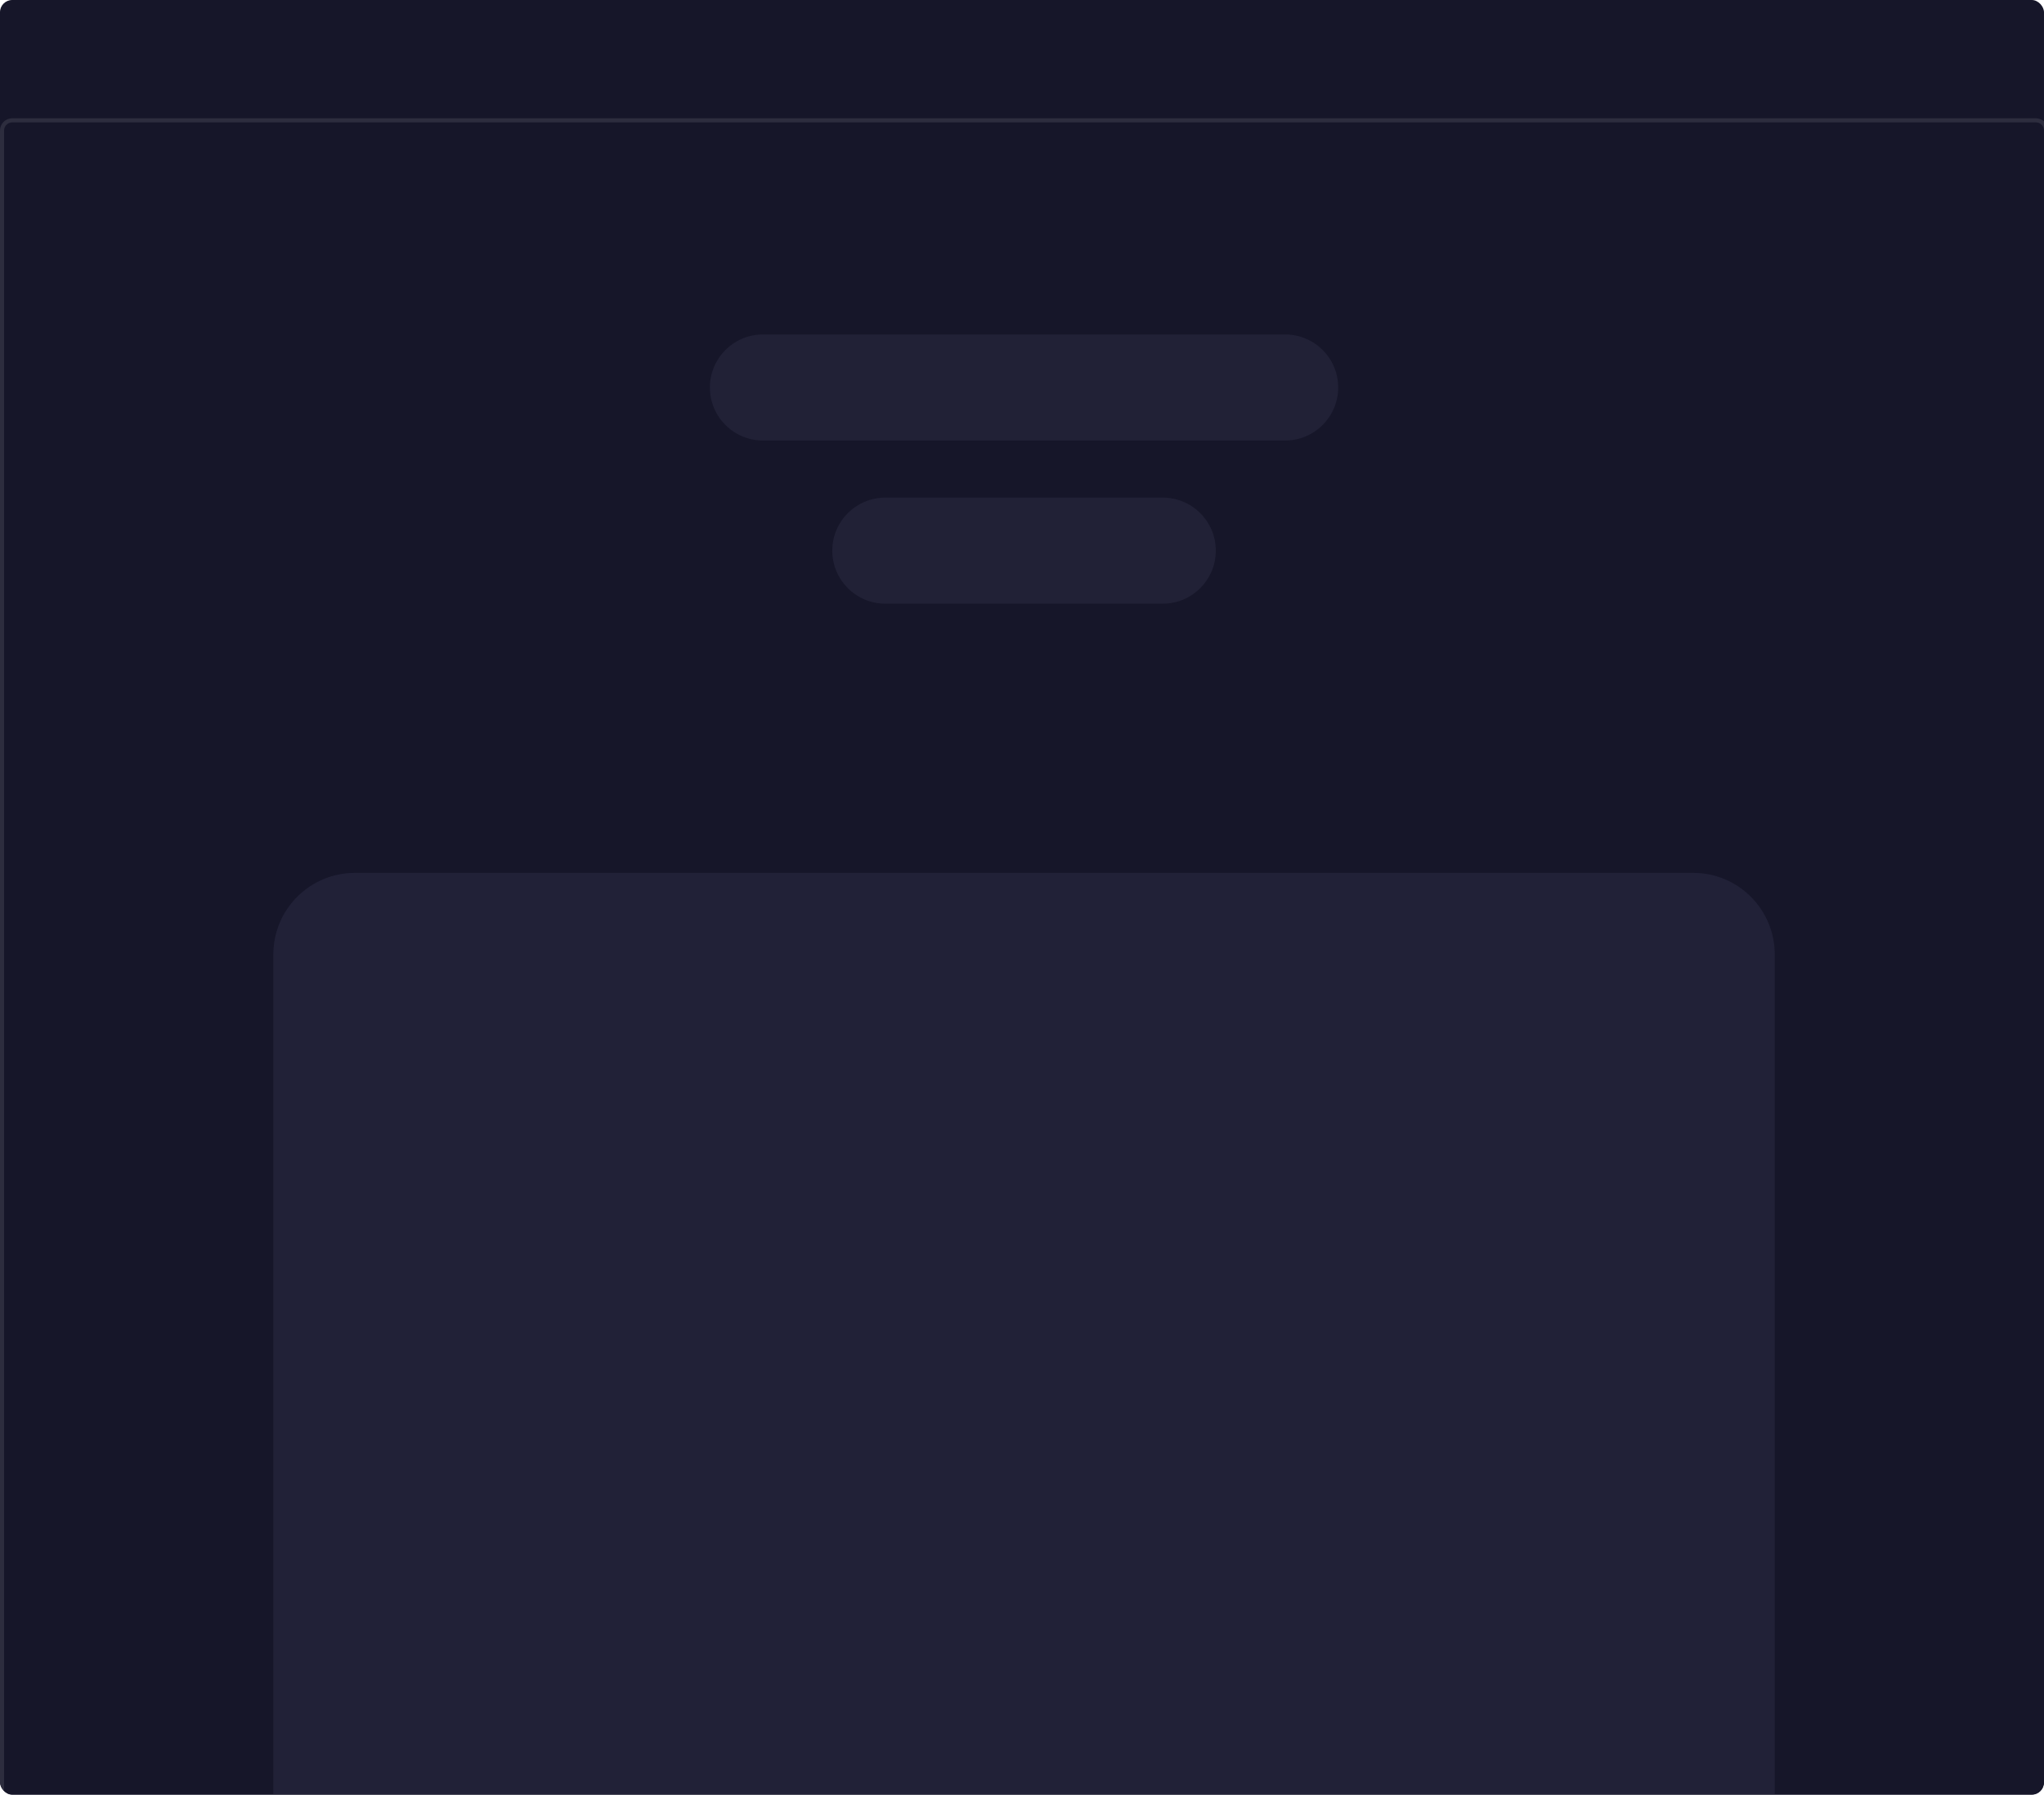 <svg width="501" height="440" viewBox="0 0 501 440" fill="none" xmlns="http://www.w3.org/2000/svg">
<g clip-path="url(#clip0_510_1341)">
<rect width="501" height="440" rx="3" fill="#161629"/>
<g filter="url(#filter0_d_510_1341)">
<path d="M499 -1H3C1.343 -1 0 0.343 0 2V437C0 438.657 1.343 440 3 440H499C500.657 440 502 438.657 502 437V2C502 0.343 500.657 -1 499 -1Z" fill="#161629"/>
<path d="M67 204C67 192.954 75.954 184 87 184H415C426.046 184 435 192.954 435 204V440H67V204Z" fill="#2C2C46" fill-opacity="0.5"/>
<path d="M499 -0.5H3C1.619 -0.5 0.5 0.619 0.5 2V437C0.5 438.381 1.619 439.5 3 439.5H499C500.381 439.5 501.5 438.381 501.5 437V2C501.5 0.619 500.381 -0.5 499 -0.5Z" stroke="white" stroke-opacity="0.1"/>
<path d="M315 52H187C179.82 52 174 57.82 174 65C174 72.18 179.82 78 187 78H315C322.18 78 328 72.18 328 65C328 57.82 322.18 52 315 52Z" fill="#212136"/>
<path d="M285 92H217C209.82 92 204 97.82 204 105C204 112.18 209.82 118 217 118H285C292.18 118 298 112.18 298 105C298 97.82 292.18 92 285 92Z" fill="#212136"/>
</g>
</g>
<defs>
<filter id="filter0_d_510_1341" x="-60" y="-31" width="622" height="561" filterUnits="userSpaceOnUse" color-interpolation-filters="sRGB">
<feFlood flood-opacity="0" result="BackgroundImageFix"/>
<feColorMatrix in="SourceAlpha" type="matrix" values="0 0 0 0 0 0 0 0 0 0 0 0 0 0 0 0 0 0 127 0" result="hardAlpha"/>
<feOffset dy="30"/>
<feGaussianBlur stdDeviation="30"/>
<feColorMatrix type="matrix" values="0 0 0 0 0.375 0 0 0 0 0.086 0 0 0 0 0.988 0 0 0 0.03 0"/>
<feBlend mode="normal" in2="BackgroundImageFix" result="effect1_dropShadow_510_1341"/>
<feBlend mode="normal" in="SourceGraphic" in2="effect1_dropShadow_510_1341" result="shape"/>
</filter>
<clipPath id="clip0_510_1341">
<rect width="501" height="440" rx="3" fill="white"/>
</clipPath>
</defs>
</svg>
